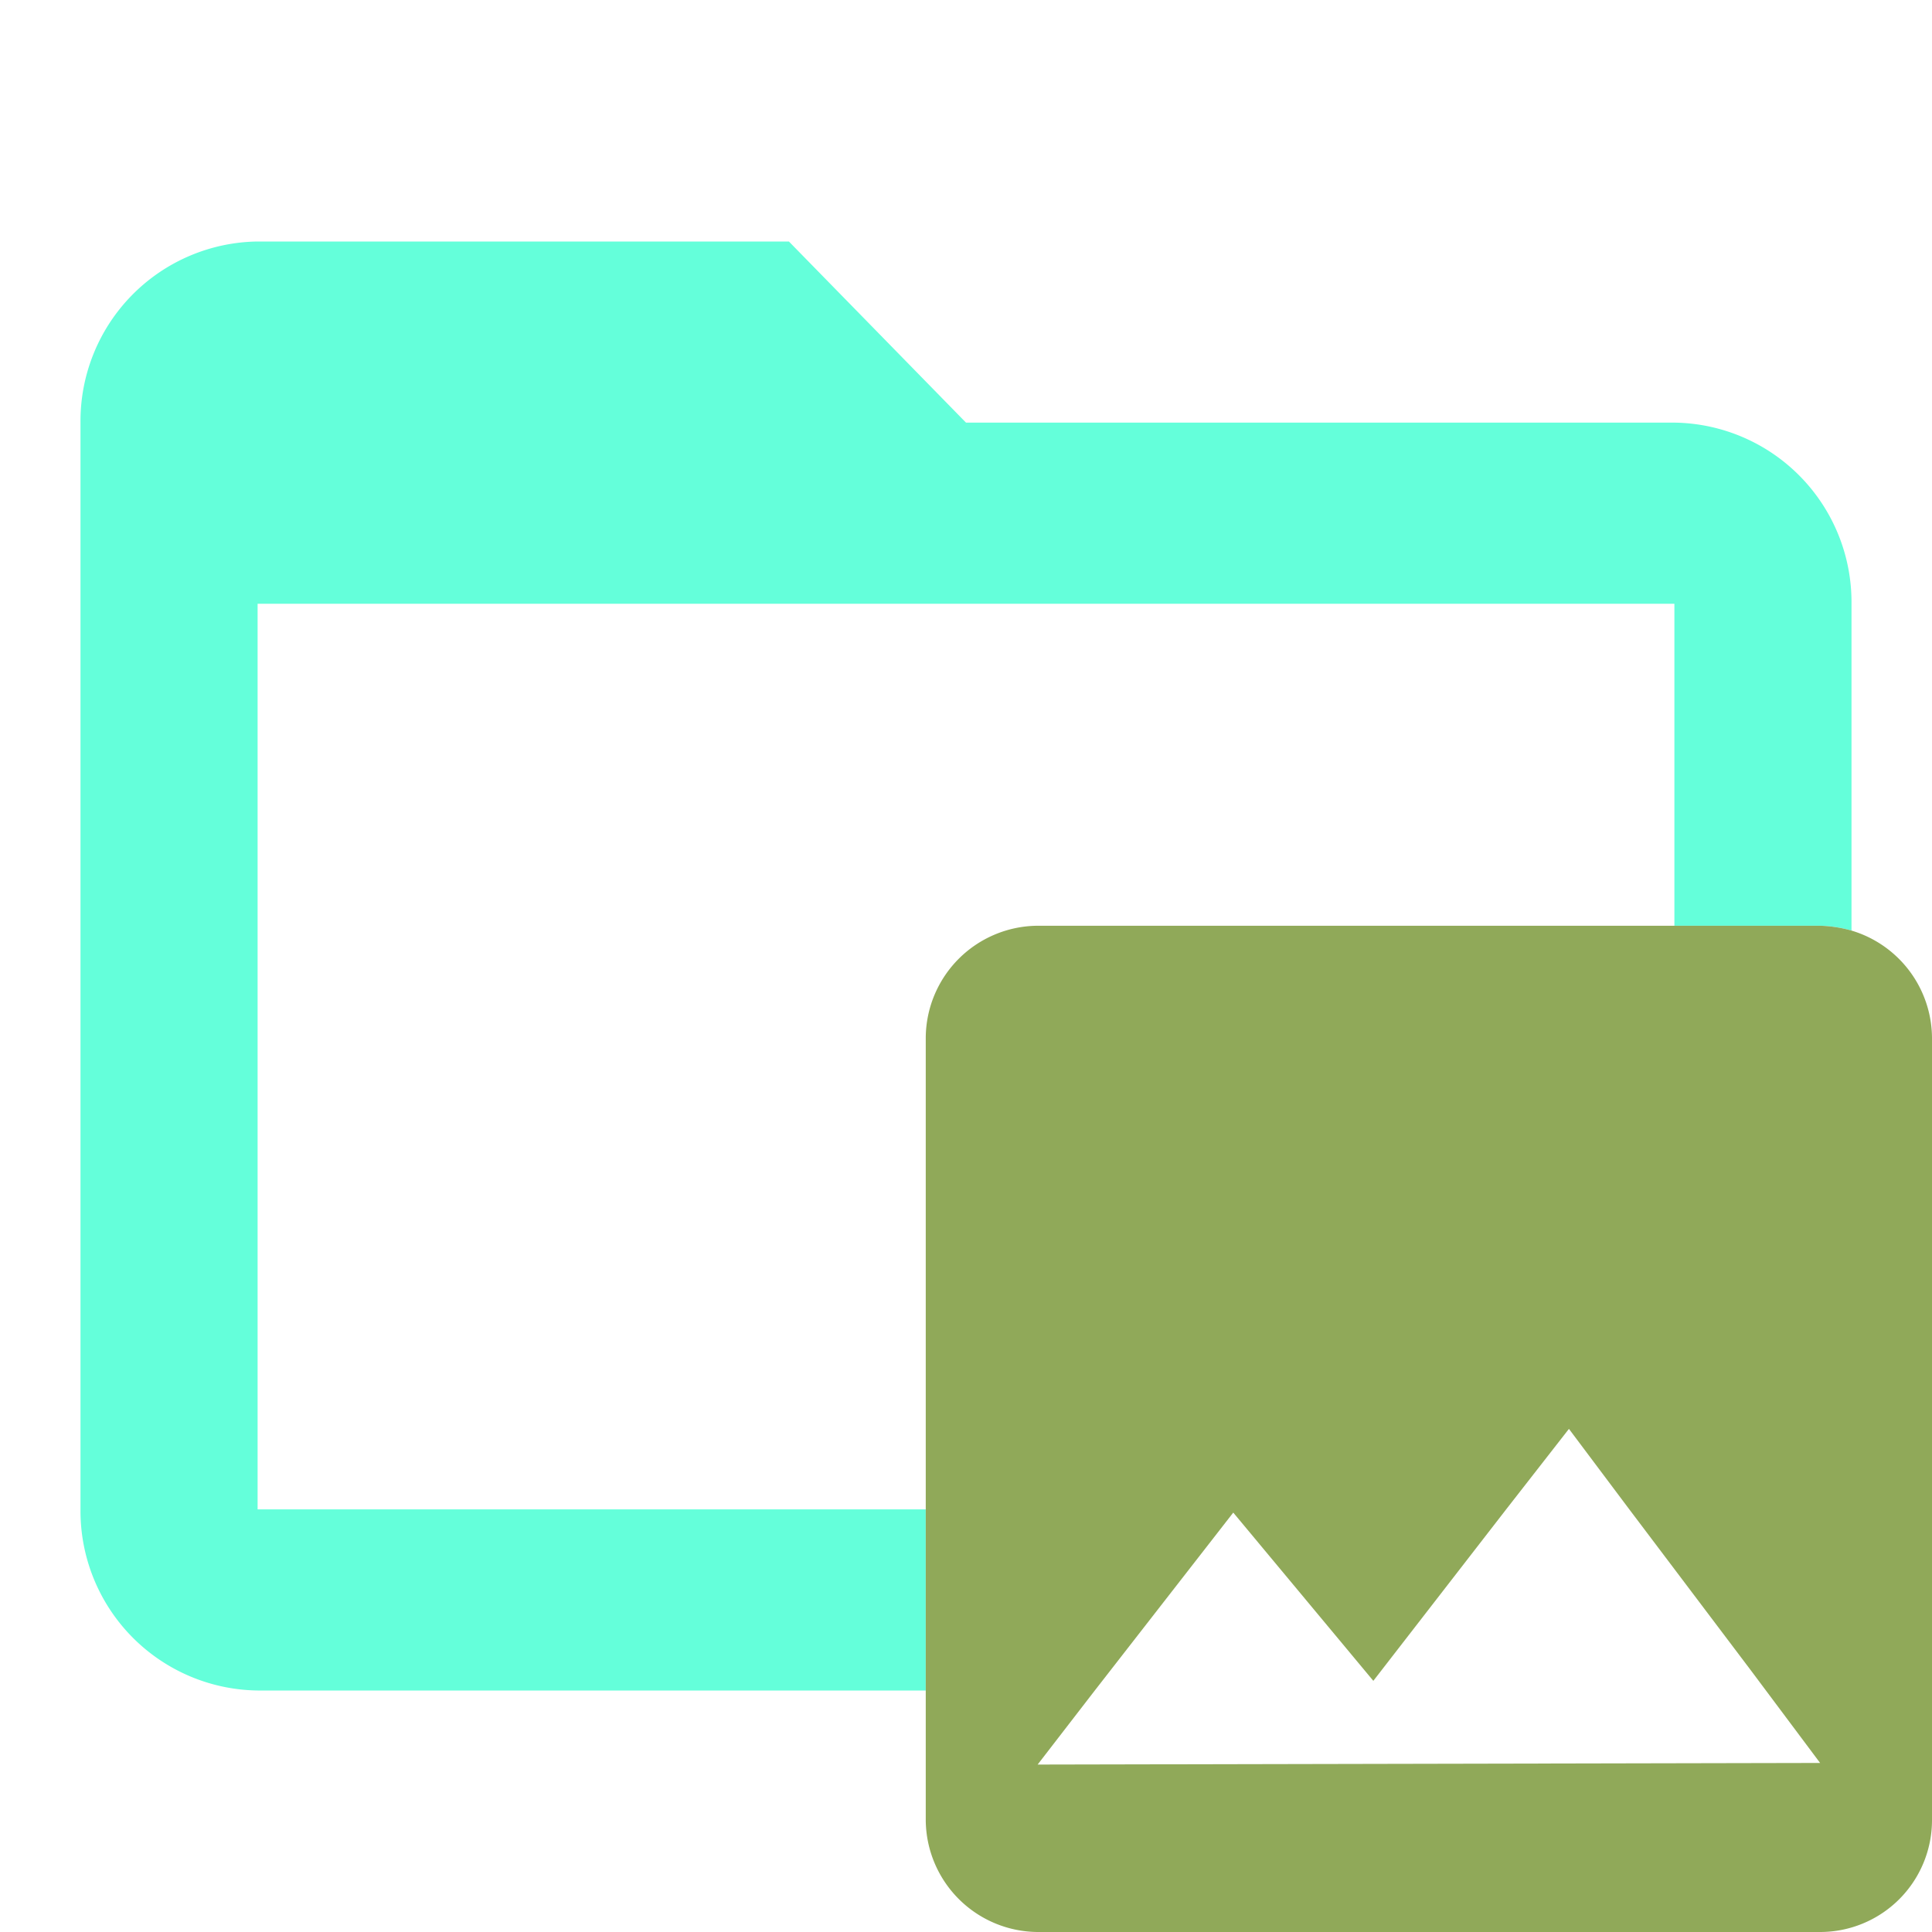 <svg id="Layer_1" data-name="Layer 1" xmlns="http://www.w3.org/2000/svg" viewBox="0 0 24 24"><defs><style>.cls-1{fill:none}</style></defs><path class="cls-1" d="M19.49 17.75l-.78 1h1.53l-.75-1zM3.2 7.5v11.25h8.3v-5.86a1.4 1.4 0 0 1 1.39-1.39h7.91v-4zM20.8 21h-7.2l-.71.92h9.72l-.86-1.15a2.18 2.18 0 0 1-.95.23z"/><path d="M3.2 18.75V7.5h17.6v4h1.81a1.59 1.59 0 0 1 .39.06V7.5a2.23 2.23 0 0 0-2.2-2.25H12L9.8 3H3.2A2.23 2.23 0 0 0 1 5.25v13.5A2.23 2.23 0 0 0 3.2 21h8.3v-2.25z" fill="#64FFDA"/><path d="M23 11.56a1.59 1.59 0 0 0-.39-.06h-9.72a1.4 1.4 0 0 0-1.39 1.39v9.72A1.4 1.4 0 0 0 12.89 24h9.72A1.39 1.39 0 0 0 24 22.61v-9.72a1.4 1.4 0 0 0-1-1.33zM12.89 21.92l.71-.92 1.72-2.21 1.74 2.09 1.65-2.13.78-1 .75 1 1.51 2 .86 1.15z" fill="#90a959"/></svg>